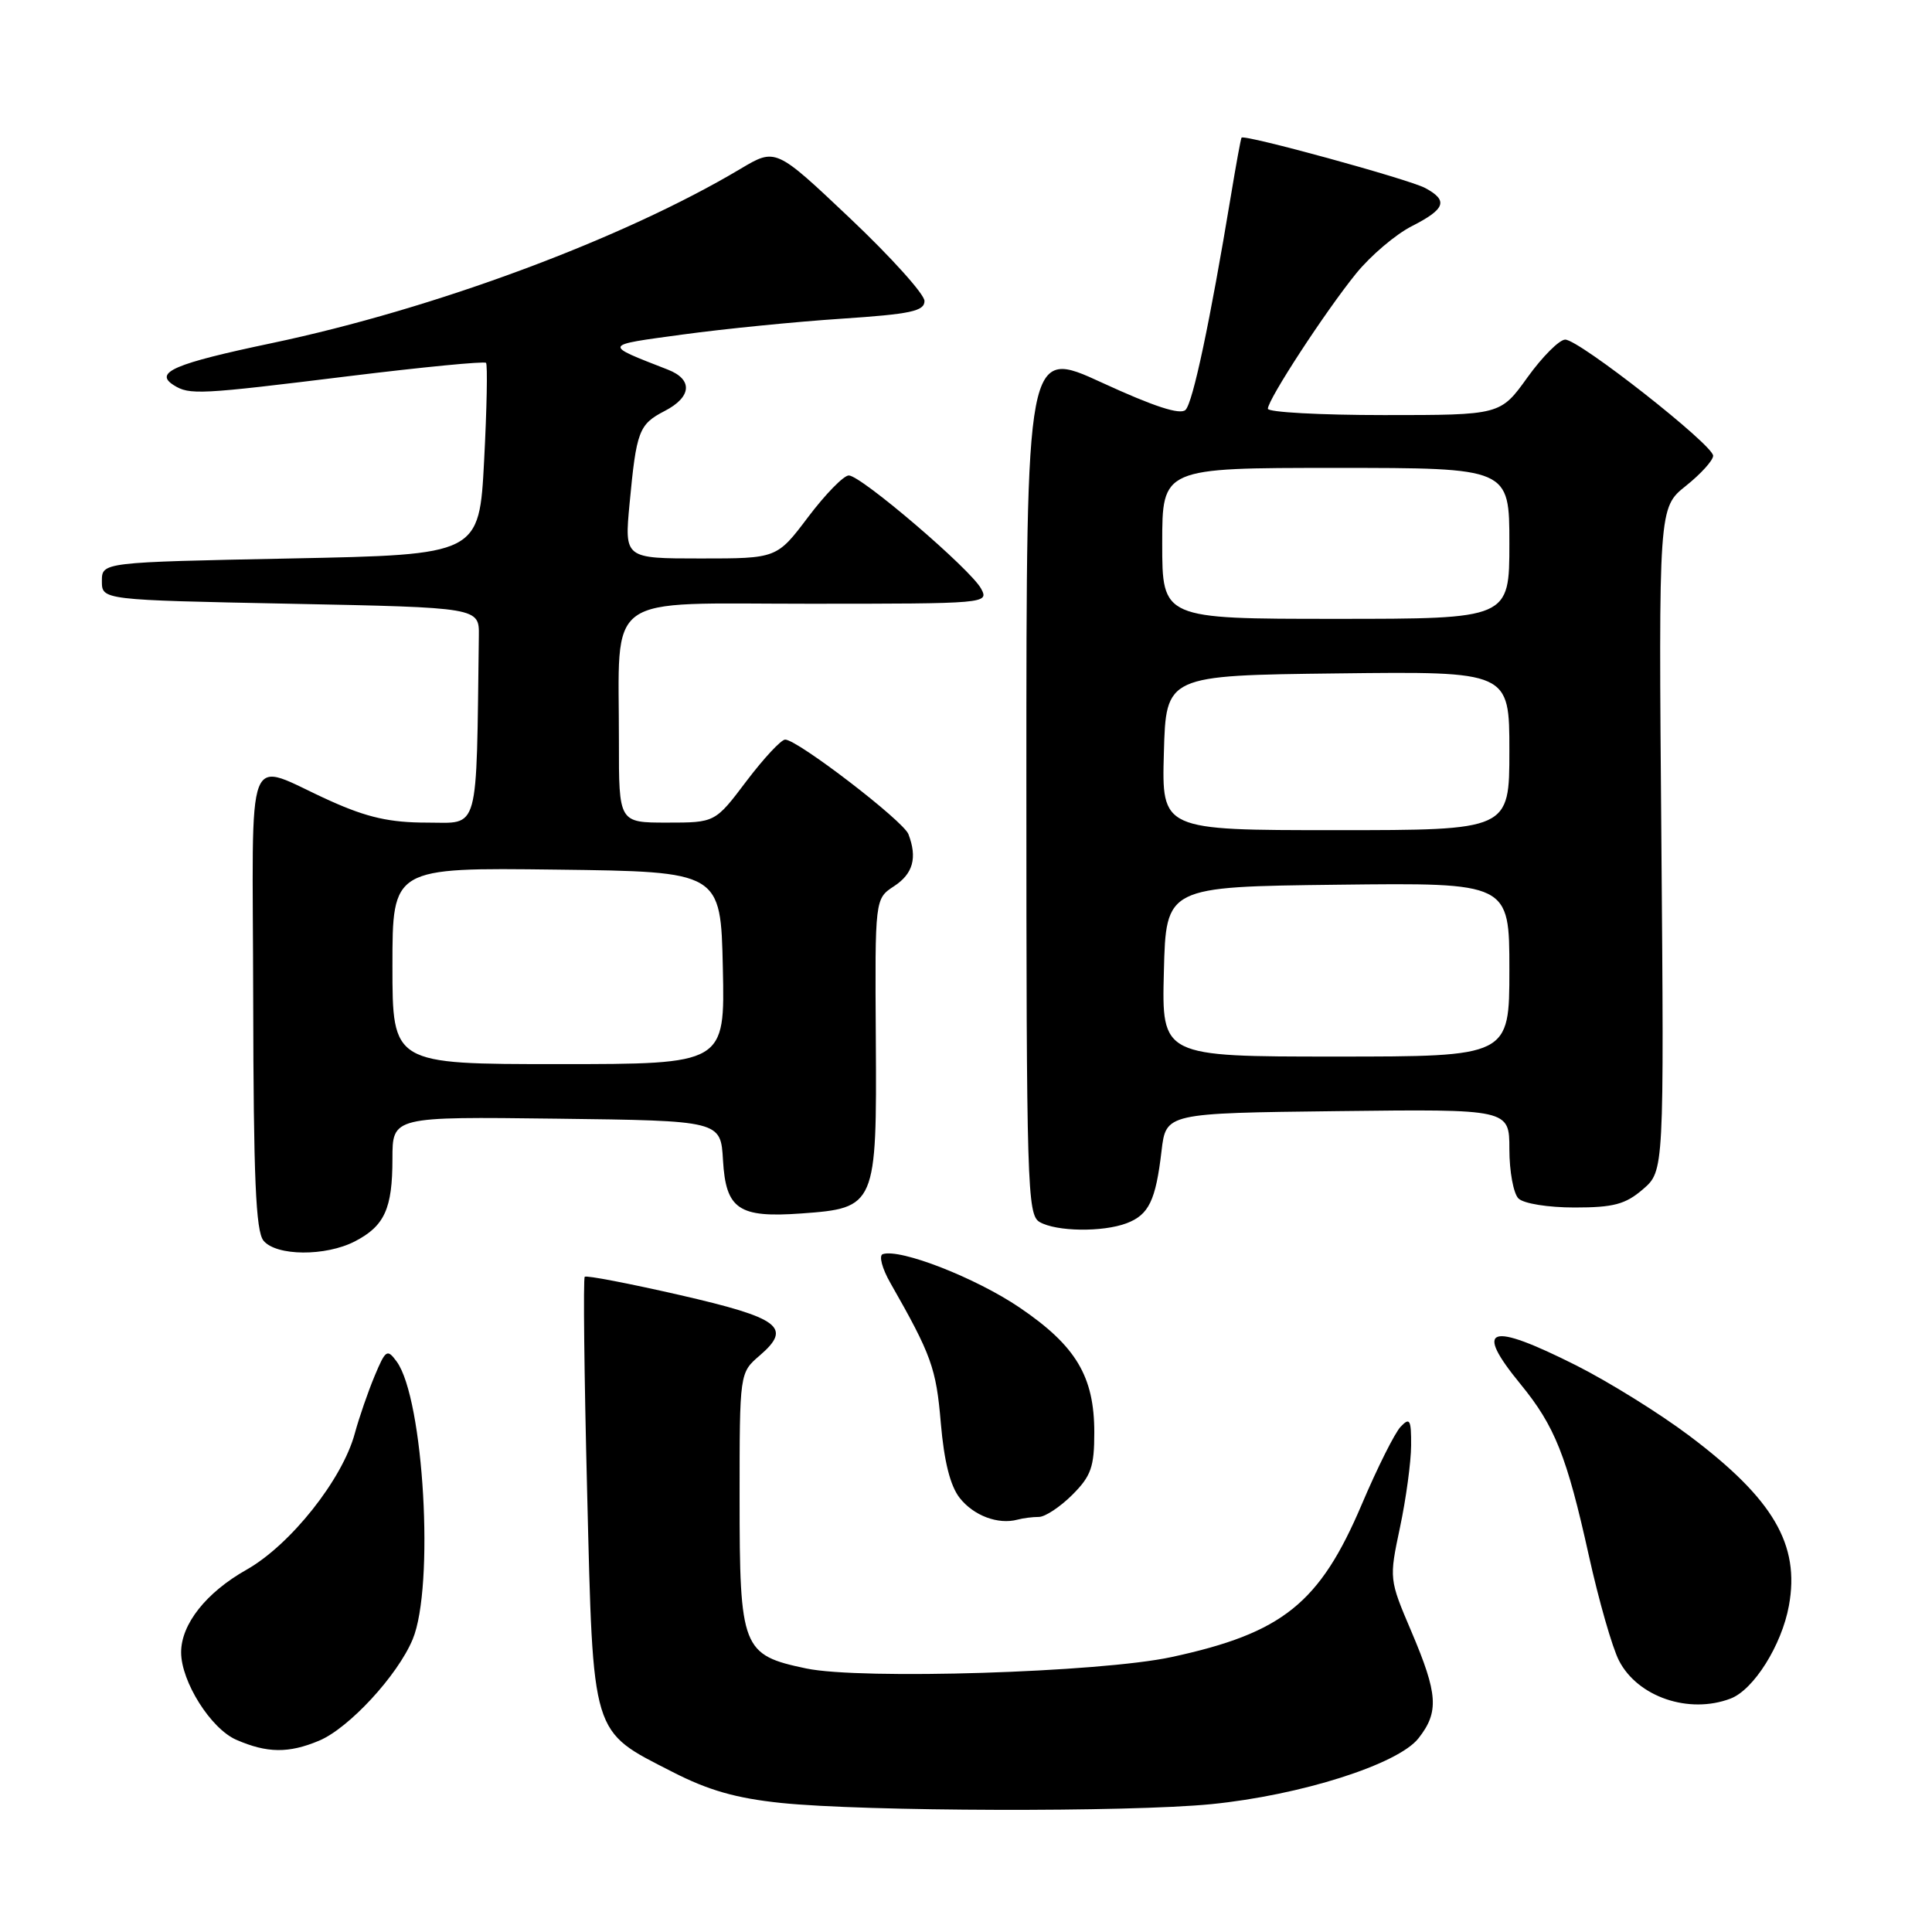 <?xml version="1.0" encoding="UTF-8" standalone="no"?>
<!DOCTYPE svg PUBLIC "-//W3C//DTD SVG 1.1//EN" "http://www.w3.org/Graphics/SVG/1.1/DTD/svg11.dtd" >
<svg xmlns="http://www.w3.org/2000/svg" xmlns:xlink="http://www.w3.org/1999/xlink" version="1.1" viewBox="0 0 256 256">
 <g >
 <path fill="currentColor"
d=" M 160.50 239.06 C 172.35 237.88 185.23 233.79 187.95 230.34 C 190.70 226.85 190.54 224.48 187.03 216.22 C 184.06 209.25 184.06 209.23 185.51 202.37 C 186.31 198.59 186.97 193.72 186.98 191.54 C 187.00 188.11 186.81 187.77 185.60 189.04 C 184.83 189.84 182.51 194.47 180.45 199.32 C 174.87 212.45 169.97 216.39 155.23 219.57 C 145.76 221.61 114.07 222.60 106.83 221.08 C 98.33 219.30 98.00 218.46 98.00 198.49 C 98.00 181.90 98.00 181.90 100.67 179.61 C 105.00 175.88 103.38 174.65 90.04 171.59 C 83.34 170.06 77.69 168.97 77.48 169.18 C 77.27 169.40 77.41 182.23 77.80 197.71 C 78.61 230.35 78.28 229.25 89.09 234.78 C 93.86 237.23 97.55 238.28 103.50 238.90 C 114.49 240.04 149.54 240.14 160.50 239.06 Z  M 42.28 230.65 C 46.23 229.00 52.68 222.02 54.68 217.22 C 57.59 210.26 56.16 185.33 52.56 180.41 C 51.30 178.70 51.10 178.83 49.62 182.37 C 48.75 184.46 47.58 187.85 47.02 189.91 C 45.38 196.03 38.48 204.71 32.66 208.00 C 27.32 211.01 24.00 215.21 24.00 218.94 C 24.00 222.82 27.94 229.07 31.31 230.53 C 35.39 232.31 38.26 232.34 42.28 230.65 Z  M 229.31 225.07 C 232.37 223.91 236.09 217.99 237.04 212.76 C 238.52 204.67 234.99 198.63 223.86 190.26 C 219.92 187.29 213.17 183.10 208.87 180.93 C 197.27 175.10 195.23 175.78 201.48 183.41 C 206.02 188.95 207.61 192.94 210.52 206.08 C 211.84 212.05 213.64 218.34 214.53 220.05 C 217.01 224.86 223.80 227.17 229.31 225.07 Z  M 137.66 201.00 C 138.48 201.00 140.47 199.68 142.08 198.08 C 144.58 195.58 145.00 194.38 145.00 189.81 C 145.00 182.38 142.58 178.33 135.09 173.25 C 129.29 169.32 119.28 165.41 116.97 166.18 C 116.43 166.36 116.88 168.08 117.98 170.00 C 123.41 179.52 124.05 181.28 124.66 188.54 C 125.10 193.66 125.91 196.89 127.17 198.49 C 129.02 200.84 132.26 202.05 134.83 201.36 C 135.56 201.16 136.84 201.00 137.66 201.00 Z  M 47.02 164.49 C 50.96 162.45 52.00 160.16 52.00 153.55 C 52.00 147.96 52.00 147.96 73.75 148.23 C 95.50 148.50 95.50 148.50 95.80 153.74 C 96.18 160.24 97.87 161.39 106.18 160.79 C 116.06 160.08 116.19 159.78 116.05 137.69 C 115.93 119.09 115.93 119.09 118.46 117.43 C 120.99 115.78 121.57 113.66 120.37 110.53 C 119.70 108.77 105.66 98.00 104.04 98.00 C 103.50 98.00 101.20 100.48 98.91 103.50 C 94.76 109.00 94.76 109.00 88.38 109.00 C 82.00 109.00 82.00 109.00 82.01 98.25 C 82.03 78.27 79.65 80.00 107.17 80.00 C 130.76 80.00 131.06 79.97 130.00 78.00 C 128.63 75.44 114.09 63.00 112.47 63.00 C 111.79 63.00 109.37 65.48 107.09 68.50 C 102.94 74.00 102.94 74.00 92.84 74.00 C 82.74 74.00 82.74 74.00 83.42 66.75 C 84.33 57.10 84.65 56.23 88.07 54.46 C 91.66 52.61 91.84 50.28 88.50 48.98 C 79.85 45.60 79.78 45.78 90.50 44.32 C 96.00 43.57 105.45 42.63 111.50 42.23 C 120.68 41.62 122.50 41.23 122.50 39.88 C 122.50 38.99 118.06 34.06 112.64 28.93 C 102.78 19.60 102.78 19.60 98.14 22.36 C 82.57 31.64 57.58 40.93 36.00 45.47 C 23.10 48.18 20.36 49.35 23.01 51.03 C 25.11 52.36 26.37 52.29 46.25 49.84 C 56.01 48.64 64.17 47.85 64.40 48.08 C 64.62 48.31 64.51 54.12 64.15 61.00 C 63.50 73.50 63.50 73.50 38.50 74.00 C 13.50 74.50 13.50 74.50 13.50 77.00 C 13.50 79.50 13.50 79.50 38.50 80.00 C 63.50 80.50 63.50 80.50 63.45 84.25 C 63.10 110.80 63.60 109.00 56.59 109.00 C 51.69 109.00 48.68 108.33 43.79 106.13 C 32.21 100.94 33.49 97.66 33.55 132.42 C 33.59 156.12 33.89 163.16 34.92 164.40 C 36.62 166.45 43.14 166.49 47.02 164.49 Z  M 149.30 162.08 C 152.23 160.96 153.14 159.08 153.91 152.50 C 154.50 147.50 154.50 147.50 177.25 147.23 C 200.00 146.96 200.00 146.96 200.00 152.28 C 200.00 155.21 200.54 158.14 201.20 158.80 C 201.88 159.48 205.12 160.00 208.64 160.00 C 213.80 160.00 215.38 159.58 217.69 157.59 C 220.50 155.17 220.50 155.17 220.14 111.22 C 219.77 67.27 219.77 67.27 223.39 64.38 C 225.37 62.80 227.00 61.00 227.00 60.39 C 227.00 58.95 209.24 45.00 207.40 45.00 C 206.63 45.00 204.38 47.25 202.40 50.00 C 198.81 55.00 198.81 55.00 183.41 55.00 C 174.93 55.00 168.00 54.62 168.00 54.16 C 168.00 52.93 175.64 41.23 179.70 36.23 C 181.61 33.88 184.93 31.05 187.09 29.96 C 191.54 27.69 191.93 26.57 188.84 24.91 C 186.67 23.75 164.83 17.76 164.51 18.24 C 164.41 18.38 163.77 21.88 163.09 26.00 C 160.33 42.65 158.07 53.33 157.09 54.31 C 156.39 55.01 152.90 53.87 146.03 50.71 C 136.00 46.09 136.00 46.09 136.00 103.49 C 136.00 157.11 136.12 160.97 137.75 161.92 C 139.96 163.20 146.11 163.29 149.30 162.08 Z  M 52.00 127.98 C 52.00 114.96 52.00 114.96 73.75 115.23 C 95.50 115.50 95.50 115.50 95.78 128.25 C 96.06 141.00 96.06 141.00 74.03 141.00 C 52.00 141.00 52.00 141.00 52.00 127.98 Z  M 154.22 128.75 C 154.50 117.50 154.50 117.50 177.25 117.23 C 200.00 116.96 200.00 116.96 200.00 128.48 C 200.00 140.00 200.00 140.00 176.97 140.00 C 153.93 140.00 153.93 140.00 154.22 128.75 Z  M 154.22 99.75 C 154.50 89.50 154.50 89.50 177.25 89.23 C 200.00 88.96 200.00 88.96 200.00 99.48 C 200.00 110.00 200.00 110.00 176.97 110.00 C 153.93 110.00 153.93 110.00 154.22 99.75 Z  M 154.00 72.00 C 154.00 62.00 154.00 62.00 177.00 62.00 C 200.00 62.00 200.00 62.00 200.00 72.00 C 200.00 82.00 200.00 82.00 177.00 82.00 C 154.00 82.00 154.00 82.00 154.00 72.00 Z "/>
</g>
</svg>